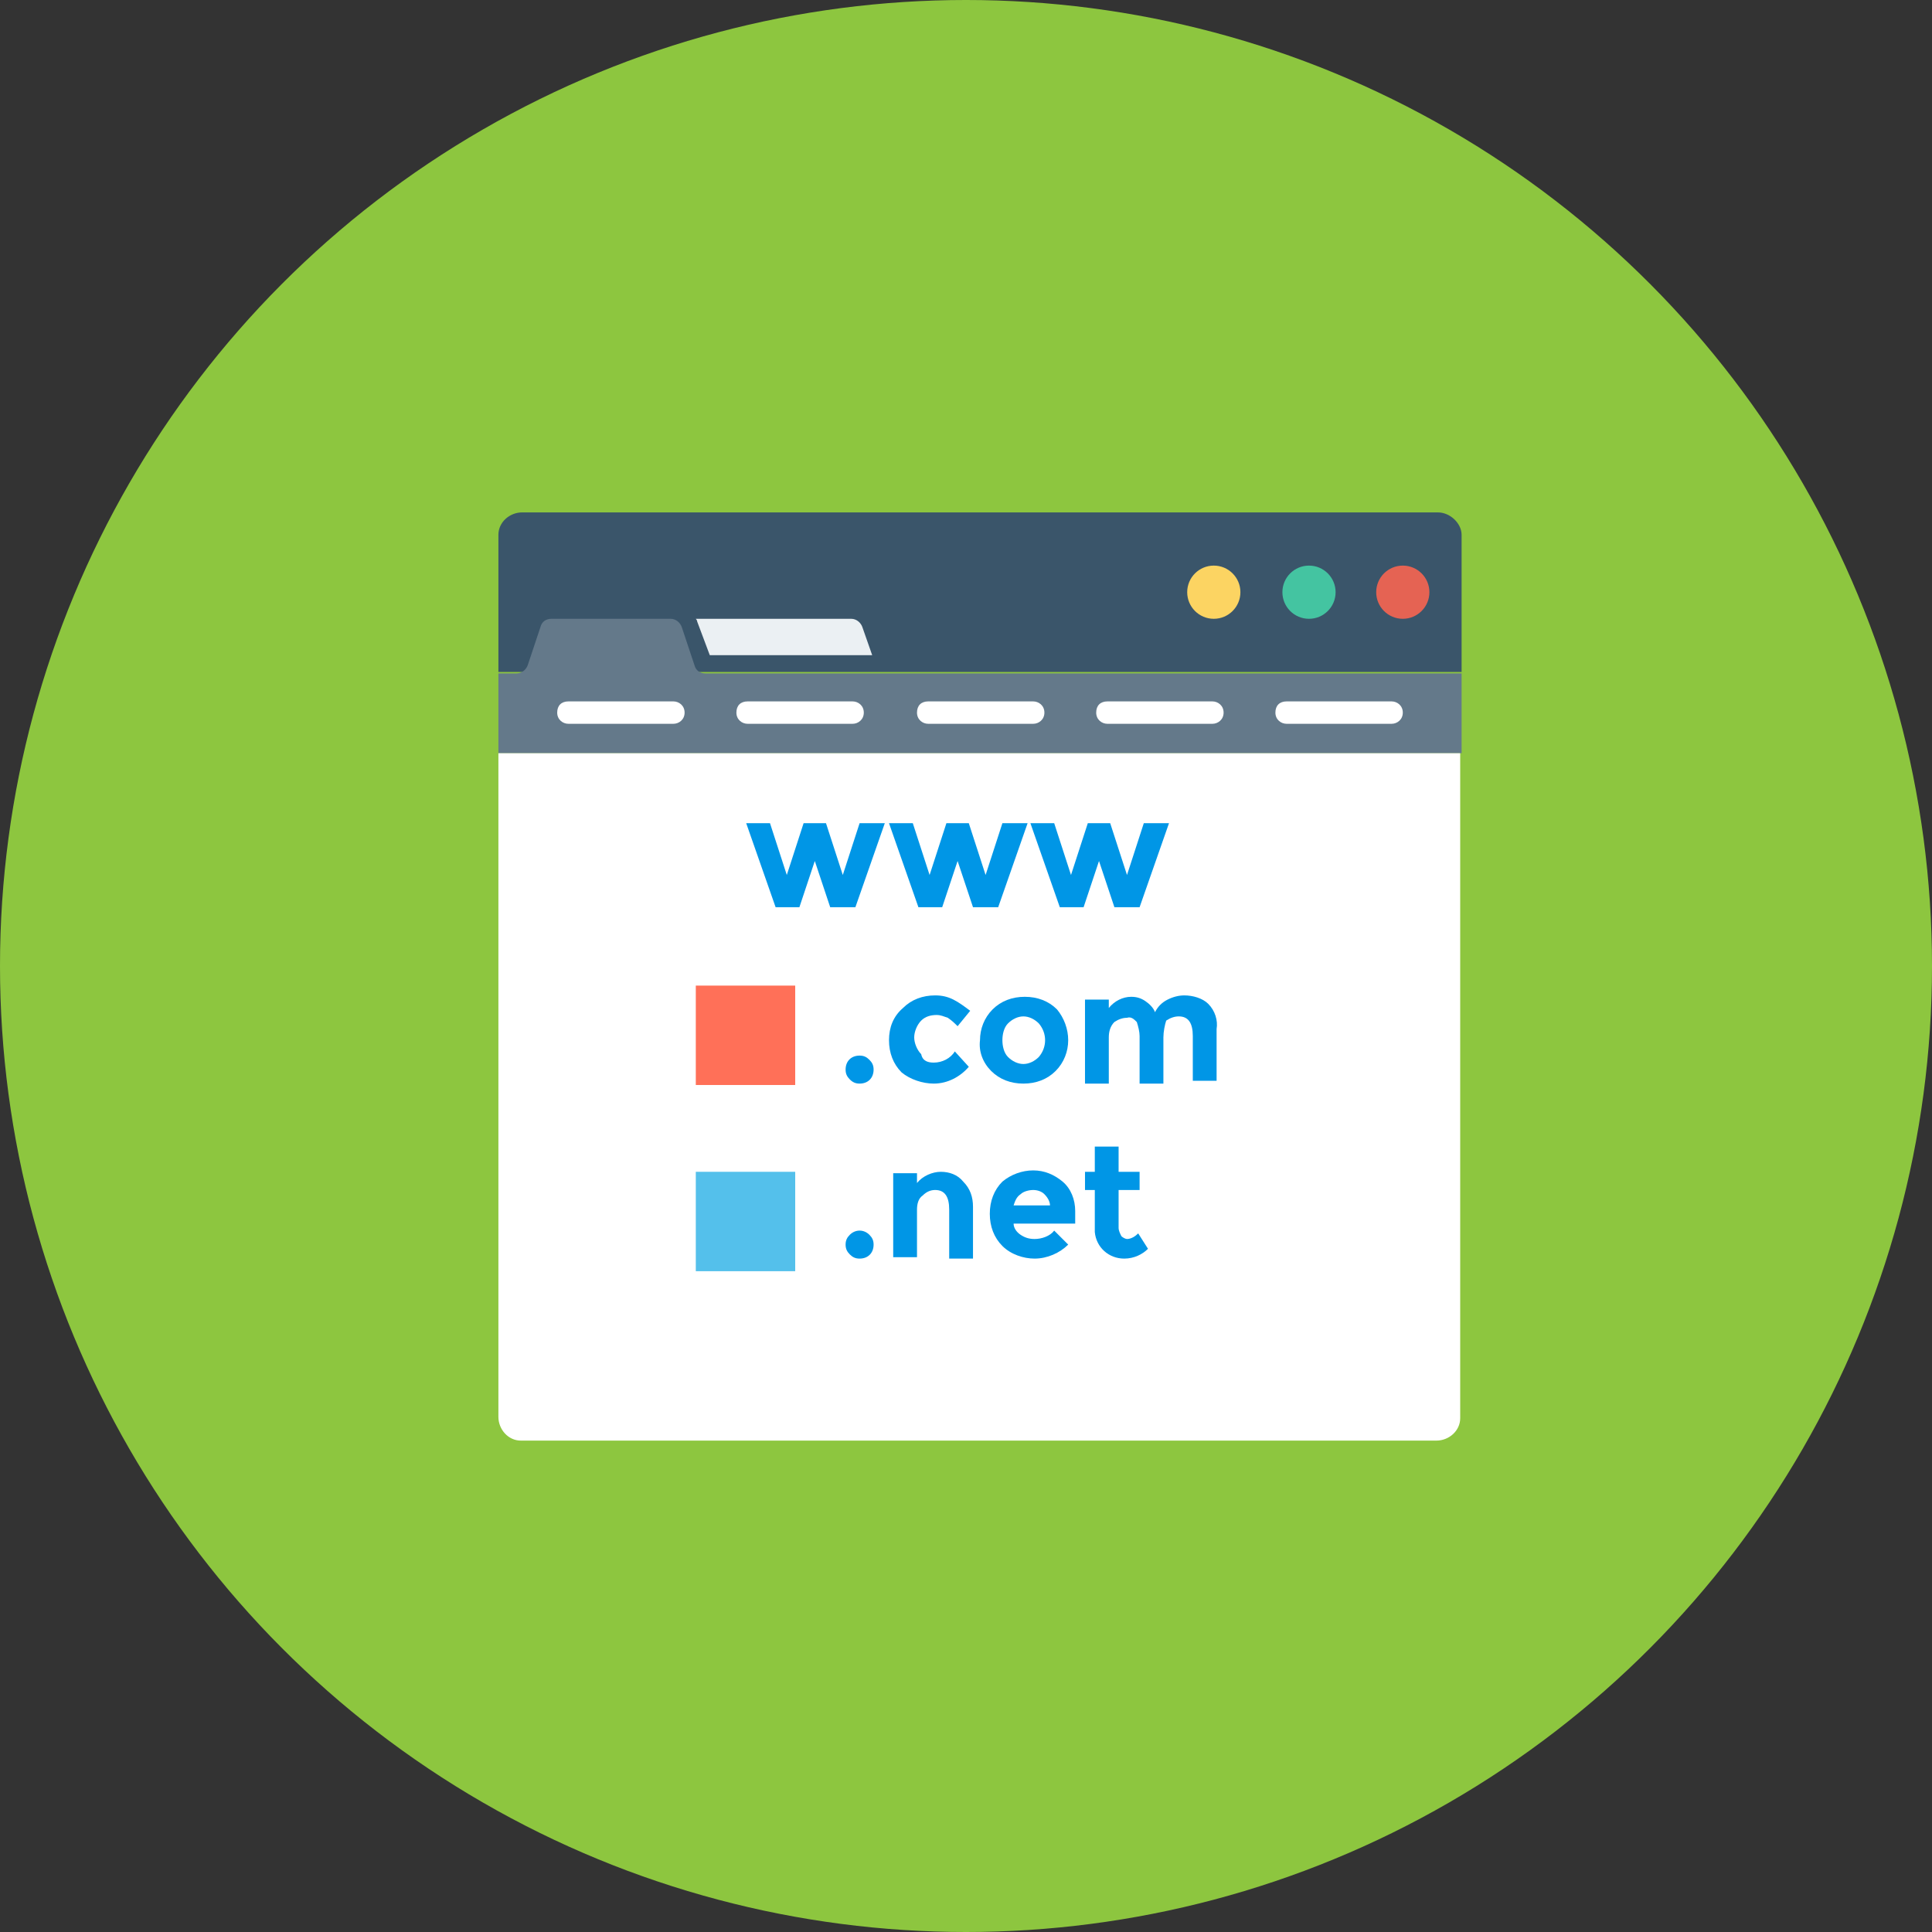 <?xml version="1.0" encoding="utf-8"?>
<!-- Generator: Adobe Illustrator 22.0.1, SVG Export Plug-In . SVG Version: 6.00 Build 0)  -->
<svg version="1.1" id="Layer_1" xmlns="http://www.w3.org/2000/svg" xmlns:xlink="http://www.w3.org/1999/xlink" x="0px" y="0px"
	 viewBox="0 0 138 138" style="enable-background:new 0 0 138 138;" xml:space="preserve">
<rect x="0" y="0" width="138" height="138" fill="#333333" stroke="none"/>
<style type="text/css">
	.st0{fill:#8DC63F;}
	.st1{fill:#3A556A;}
	.st2{fill:#FCD462;}
	.st3{fill:#44C4A1;}
	.st4{fill:#E56353;}
	.st5{fill:#EBF0F3;}
	.st6{fill:#64798A;}
	.st7{fill:#FFFFFF;}
	.st8{fill:#0096E6;}
	.st9{fill:#FF7058;}
	.st10{fill:#54C0EB;}
</style>
<title>home-domain</title>
<g id="Layer_2_1_">
	<g id="copy">
		<circle class="st0" cx="69" cy="69" r="69"/>
		<path class="st1" d="M102.7,36.6H37.3c-0.9,0-1.7,0.7-1.7,1.6c0,0,0,0,0,0v9.8h68.8v-9.8C104.4,37.4,103.6,36.6,102.7,36.6
			C102.7,36.6,102.7,36.6,102.7,36.6z"/>
		<circle class="st2" cx="86.7" cy="42.3" r="1.9"/>
		<circle class="st3" cx="93.5" cy="42.3" r="1.9"/>
		<circle class="st4" cx="100.2" cy="42.3" r="1.9"/>
		<path class="st5" d="M50.7,46.8h11.6l-0.7-2c-0.1-0.3-0.4-0.6-0.8-0.6H49.7c0,0,0.1,0.1,0.1,0.2L50.7,46.8z"/>
		<path class="st6" d="M104.4,48.1h-54c-0.4,0-0.7-0.2-0.8-0.6l-0.9-2.7c-0.1-0.3-0.4-0.6-0.8-0.6h-8.5c-0.4,0-0.7,0.2-0.8,0.6
			l-0.9,2.7c-0.1,0.3-0.4,0.6-0.8,0.6h-1.3v5.7h68.8L104.4,48.1z"/>
		<path class="st7" d="M35.6,101.2c0,0.9,0.7,1.7,1.6,1.7c0,0,0,0,0,0h65.4c0.9,0,1.7-0.7,1.7-1.6c0,0,0,0,0,0V53.8H35.6L35.6,101.2
			L35.6,101.2z"/>
		<path class="st7" d="M48.1,51.7h-7.5c-0.4,0-0.8-0.3-0.8-0.8s0.3-0.8,0.8-0.8h7.5c0.4,0,0.8,0.3,0.8,0.8S48.5,51.7,48.1,51.7z"/>
		<path class="st7" d="M60.9,51.7h-7.5c-0.4,0-0.8-0.3-0.8-0.8s0.3-0.8,0.8-0.8h7.5c0.4,0,0.8,0.3,0.8,0.8S61.3,51.7,60.9,51.7z"/>
		<path class="st7" d="M73.8,51.7h-7.5c-0.4,0-0.8-0.3-0.8-0.8s0.3-0.8,0.8-0.8h7.5c0.4,0,0.8,0.3,0.8,0.8S74.2,51.7,73.8,51.7z"/>
		<path class="st7" d="M86.6,51.7h-7.5c-0.4,0-0.8-0.3-0.8-0.8s0.3-0.8,0.8-0.8h7.5c0.4,0,0.8,0.3,0.8,0.8S87,51.7,86.6,51.7z"/>
		<path class="st7" d="M99.4,51.7h-7.5c-0.4,0-0.8-0.3-0.8-0.8s0.3-0.8,0.8-0.8h7.5c0.4,0,0.8,0.3,0.8,0.8S99.8,51.7,99.4,51.7z"/>
		<path class="st8" d="M60.7,77.1c-0.2-0.2-0.3-0.4-0.3-0.7c0-0.6,0.4-1,1-1c0.3,0,0.5,0.1,0.7,0.3c0.2,0.2,0.3,0.4,0.3,0.7
			c0,0.6-0.4,1-1,1C61.1,77.4,60.9,77.3,60.7,77.1z"/>
		<path class="st8" d="M66.7,75.9c0.6,0,1.2-0.3,1.5-0.8l1,1.1c-0.6,0.7-1.5,1.2-2.5,1.2c-0.8,0-1.7-0.3-2.3-0.8
			c-0.6-0.6-0.9-1.4-0.9-2.3c0-0.9,0.3-1.7,1-2.3c0.6-0.6,1.4-0.9,2.3-0.9c0.5,0,0.9,0.1,1.3,0.3c0.4,0.2,0.8,0.5,1.2,0.8l-0.9,1.1
			c-0.2-0.2-0.4-0.4-0.7-0.6c-0.3-0.1-0.5-0.2-0.8-0.2c-0.4,0-0.8,0.1-1.1,0.4c-0.3,0.3-0.5,0.8-0.5,1.2c0,0.4,0.2,0.9,0.5,1.2
			C65.9,75.8,66.3,75.9,66.7,75.9z"/>
		<path class="st8" d="M76.3,74.3c0,0.8-0.3,1.6-0.9,2.2c-0.6,0.6-1.4,0.9-2.3,0.9c-0.9,0-1.7-0.3-2.3-0.9c-0.6-0.6-0.9-1.4-0.8-2.2
			c0-0.8,0.3-1.6,0.9-2.2c0.6-0.6,1.4-0.9,2.3-0.9c0.9,0,1.7,0.3,2.3,0.9C76,72.7,76.3,73.5,76.3,74.3z M71.6,74.3
			c0,0.4,0.1,0.9,0.4,1.2c0.3,0.3,0.7,0.5,1.1,0.5c0.4,0,0.8-0.2,1.1-0.5c0.6-0.7,0.6-1.7,0-2.4c-0.3-0.3-0.7-0.5-1.1-0.5
			c-0.4,0-0.8,0.2-1.1,0.5C71.7,73.4,71.6,73.9,71.6,74.3z"/>
		<path class="st8" d="M83.1,74.1v3.3h-1.7V74c0-0.3-0.1-0.7-0.2-1c-0.2-0.2-0.4-0.4-0.7-0.3c-0.3,0-0.6,0.1-0.9,0.3
			c-0.3,0.3-0.4,0.7-0.4,1.1v3.3h-1.7v-6h1.7V72c0.4-0.5,1-0.8,1.6-0.8c0.4,0,0.7,0.1,1,0.3c0.3,0.2,0.6,0.5,0.7,0.8
			c0.2-0.4,0.5-0.7,0.9-0.9c0.4-0.2,0.8-0.3,1.2-0.3c0.6,0,1.3,0.2,1.7,0.6c0.5,0.5,0.7,1.2,0.6,1.8v3.7h-1.7V74
			c0-0.9-0.3-1.4-1-1.4c-0.3,0-0.6,0.1-0.9,0.3C83.2,73.2,83.1,73.7,83.1,74.1z"/>
		<path class="st8" d="M60.7,89.6c-0.2-0.2-0.3-0.4-0.3-0.7c0-0.3,0.1-0.5,0.3-0.7c0.4-0.4,1-0.4,1.4,0c0,0,0,0,0,0
			c0.2,0.2,0.3,0.4,0.3,0.7c0,0.6-0.4,1-1,1C61.1,89.9,60.9,89.8,60.7,89.6z"/>
		<path class="st8" d="M65.5,86.4v3.4h-1.7v-6h1.7v0.7c0.4-0.5,1.1-0.8,1.7-0.8c0.6,0,1.2,0.2,1.6,0.7c0.5,0.5,0.7,1.1,0.7,1.8v3.7
			h-1.7v-3.5c0-0.9-0.3-1.4-1-1.4c-0.3,0-0.6,0.1-0.9,0.4C65.6,85.6,65.5,86,65.5,86.4z"/>
		<path class="st8" d="M76.3,88.9c-0.6,0.6-1.5,1-2.4,1c-0.8,0-1.7-0.3-2.3-0.9c-0.6-0.6-0.9-1.4-0.9-2.3c0-0.9,0.3-1.7,0.9-2.3
			c0.6-0.5,1.4-0.8,2.2-0.8c0.8,0,1.5,0.3,2.1,0.8c0.6,0.5,0.9,1.3,0.9,2.1v0.9h-4.4c0,0.3,0.2,0.6,0.5,0.8c0.3,0.2,0.6,0.3,1,0.3
			c0.5,0,1.1-0.2,1.4-0.6L76.3,88.9z M74.6,85.3c-0.2-0.2-0.5-0.3-0.8-0.3c-0.3,0-0.7,0.1-0.9,0.3c-0.3,0.2-0.4,0.5-0.5,0.8H75
			C75,85.9,74.9,85.6,74.6,85.3z"/>
		<path class="st8" d="M79.9,85v2.7c0,0.2,0.1,0.4,0.2,0.6c0.1,0.1,0.3,0.2,0.4,0.2c0.3,0,0.6-0.2,0.8-0.4l0.7,1.1
			c-0.4,0.4-1,0.7-1.7,0.7c-1.1,0-2-0.8-2.1-1.9c0-0.1,0-0.1,0-0.2V85h-0.7v-1.3h0.7v-1.8h1.7v1.8h1.5V85H79.9z"/>
		<rect x="49.7" y="70.4" class="st9" width="7.1" height="7.1"/>
		<rect x="49.7" y="83.7" class="st10" width="7.1" height="7.1"/>
		<path class="st8" d="M57.1,64.8h-1.7l-2.1-6H55l1.2,3.7l1.2-3.7h1.6l1.2,3.7l1.2-3.7h1.8l-2.1,6h-1.8l-1.1-3.3L57.1,64.8z"/>
		<path class="st8" d="M67.3,64.8h-1.7l-2.1-6h1.7l1.2,3.7l1.2-3.7h1.6l1.2,3.7l1.2-3.7h1.8l-2.1,6h-1.8l-1.1-3.3L67.3,64.8z"/>
		<path class="st8" d="M77.4,64.8h-1.7l-2.1-6h1.7l1.2,3.7l1.2-3.7h1.6l1.2,3.7l1.2-3.7h1.8l-2.1,6h-1.8l-1.1-3.3L77.4,64.8z"/>
	</g>
</g>
</svg>
